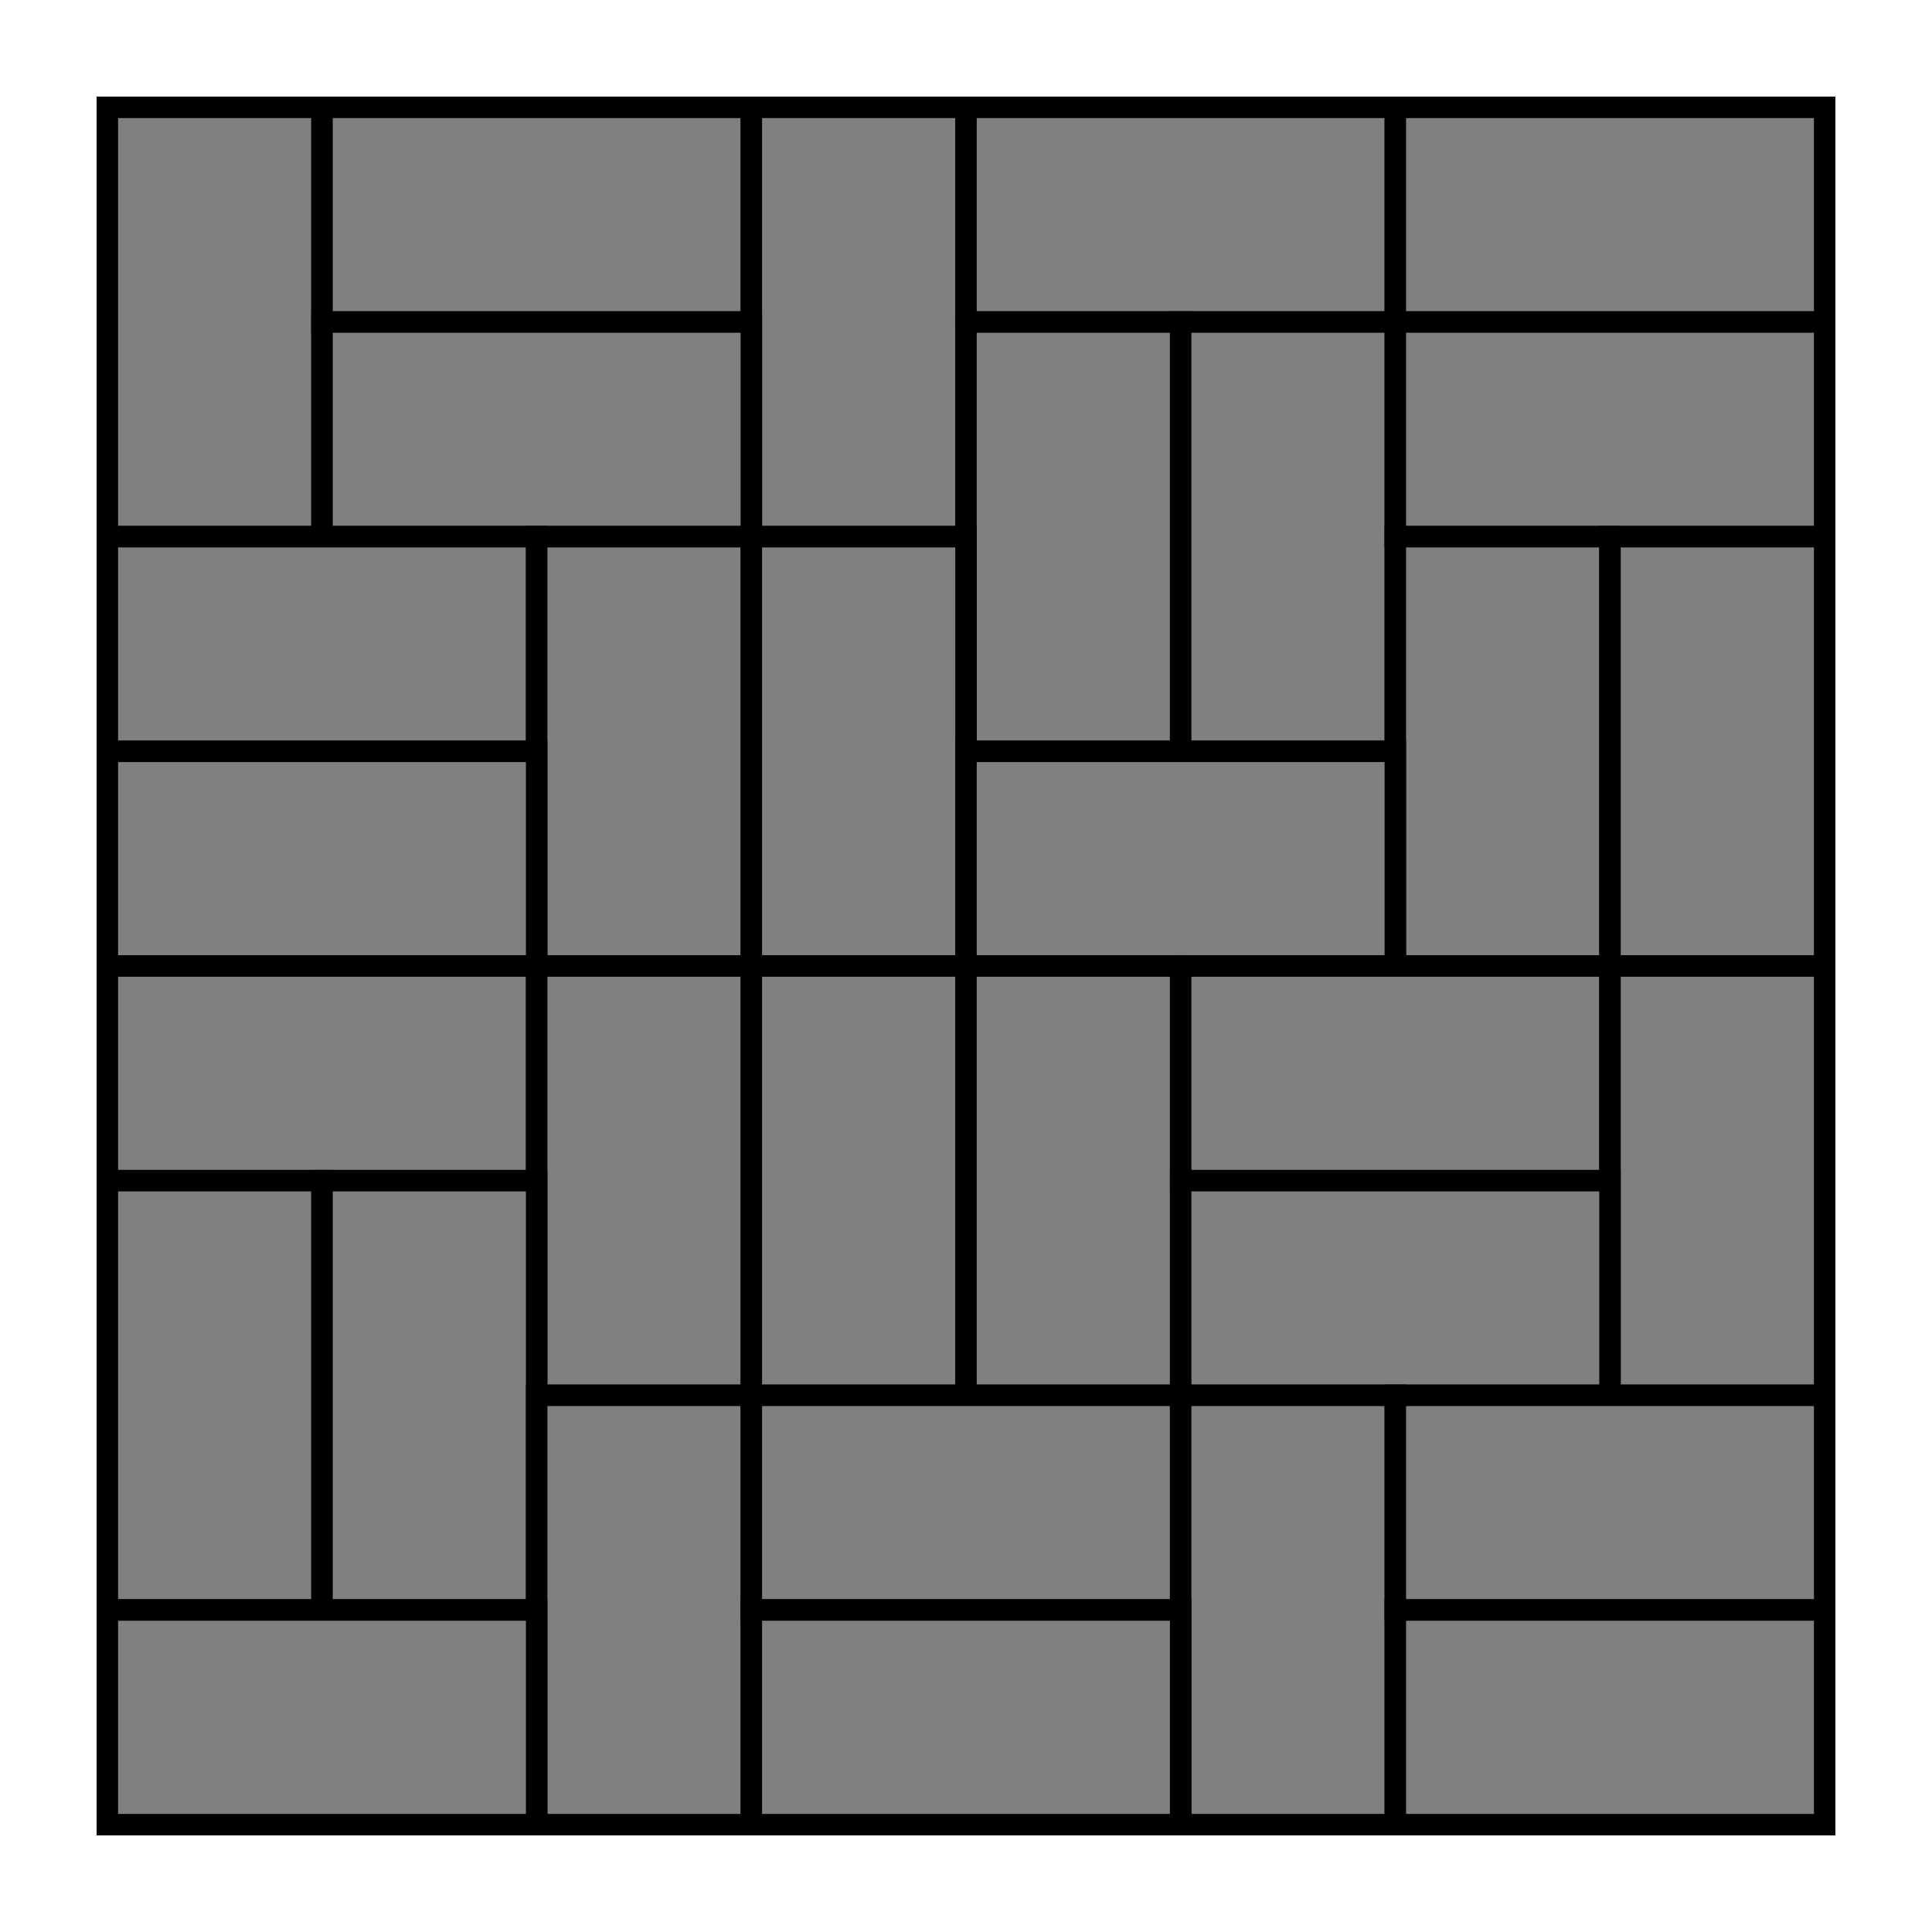 <svg viewBox="-5 -5 90 90" width="90" height="90" xmlns="http://www.w3.org/2000/svg"><path d="M 10 10 V 20 H 0 V 10 V 0 H 10 Z" style="fill:grey;stroke:black;"/><path d="M 30 0 V 10 H 20 H 10 V 0 H 20 Z" style="fill:grey;stroke:black;"/><path d="M 40 10 V 20 H 30 V 10 V 0 H 40 Z" style="fill:grey;stroke:black;"/><path d="M 60 0 V 10 H 50 H 40 V 0 H 50 Z" style="fill:grey;stroke:black;"/><path d="M 80 0 V 10 H 70 H 60 V 0 H 70 Z" style="fill:grey;stroke:black;"/><path d="M 30 10 V 20 H 20 H 10 V 10 H 20 Z" style="fill:grey;stroke:black;"/><path d="M 50 20 V 30 H 40 V 20 V 10 H 50 Z" style="fill:grey;stroke:black;"/><path d="M 60 20 V 30 H 50 V 20 V 10 H 60 Z" style="fill:grey;stroke:black;"/><path d="M 80 10 V 20 H 70 H 60 V 10 H 70 Z" style="fill:grey;stroke:black;"/><path d="M 20 20 V 30 H 10 H 0 V 20 H 10 Z" style="fill:grey;stroke:black;"/><path d="M 30 30 V 40 H 20 V 30 V 20 H 30 Z" style="fill:grey;stroke:black;"/><path d="M 40 30 V 40 H 30 V 30 V 20 H 40 Z" style="fill:grey;stroke:black;"/><path d="M 70 30 V 40 H 60 V 30 V 20 H 70 Z" style="fill:grey;stroke:black;"/><path d="M 80 30 V 40 H 70 V 30 V 20 H 80 Z" style="fill:grey;stroke:black;"/><path d="M 20 30 V 40 H 10 H 0 V 30 H 10 Z" style="fill:grey;stroke:black;"/><path d="M 60 30 V 40 H 50 H 40 V 30 H 50 Z" style="fill:grey;stroke:black;"/><path d="M 20 40 V 50 H 10 H 0 V 40 H 10 Z" style="fill:grey;stroke:black;"/><path d="M 30 50 V 60 H 20 V 50 V 40 H 30 Z" style="fill:grey;stroke:black;"/><path d="M 40 50 V 60 H 30 V 50 V 40 H 40 Z" style="fill:grey;stroke:black;"/><path d="M 50 50 V 60 H 40 V 50 V 40 H 50 Z" style="fill:grey;stroke:black;"/><path d="M 70 40 V 50 H 60 H 50 V 40 H 60 Z" style="fill:grey;stroke:black;"/><path d="M 80 50 V 60 H 70 V 50 V 40 H 80 Z" style="fill:grey;stroke:black;"/><path d="M 10 60 V 70 H 0 V 60 V 50 H 10 Z" style="fill:grey;stroke:black;"/><path d="M 20 60 V 70 H 10 V 60 V 50 H 20 Z" style="fill:grey;stroke:black;"/><path d="M 70 50 V 60 H 60 H 50 V 50 H 60 Z" style="fill:grey;stroke:black;"/><path d="M 30 70 V 80 H 20 V 70 V 60 H 30 Z" style="fill:grey;stroke:black;"/><path d="M 50 60 V 70 H 40 H 30 V 60 H 40 Z" style="fill:grey;stroke:black;"/><path d="M 60 70 V 80 H 50 V 70 V 60 H 60 Z" style="fill:grey;stroke:black;"/><path d="M 80 60 V 70 H 70 H 60 V 60 H 70 Z" style="fill:grey;stroke:black;"/><path d="M 20 70 V 80 H 10 H 0 V 70 H 10 Z" style="fill:grey;stroke:black;"/><path d="M 50 70 V 80 H 40 H 30 V 70 H 40 Z" style="fill:grey;stroke:black;"/><path d="M 80 70 V 80 H 70 H 60 V 70 H 70 Z" style="fill:grey;stroke:black;"/></svg>